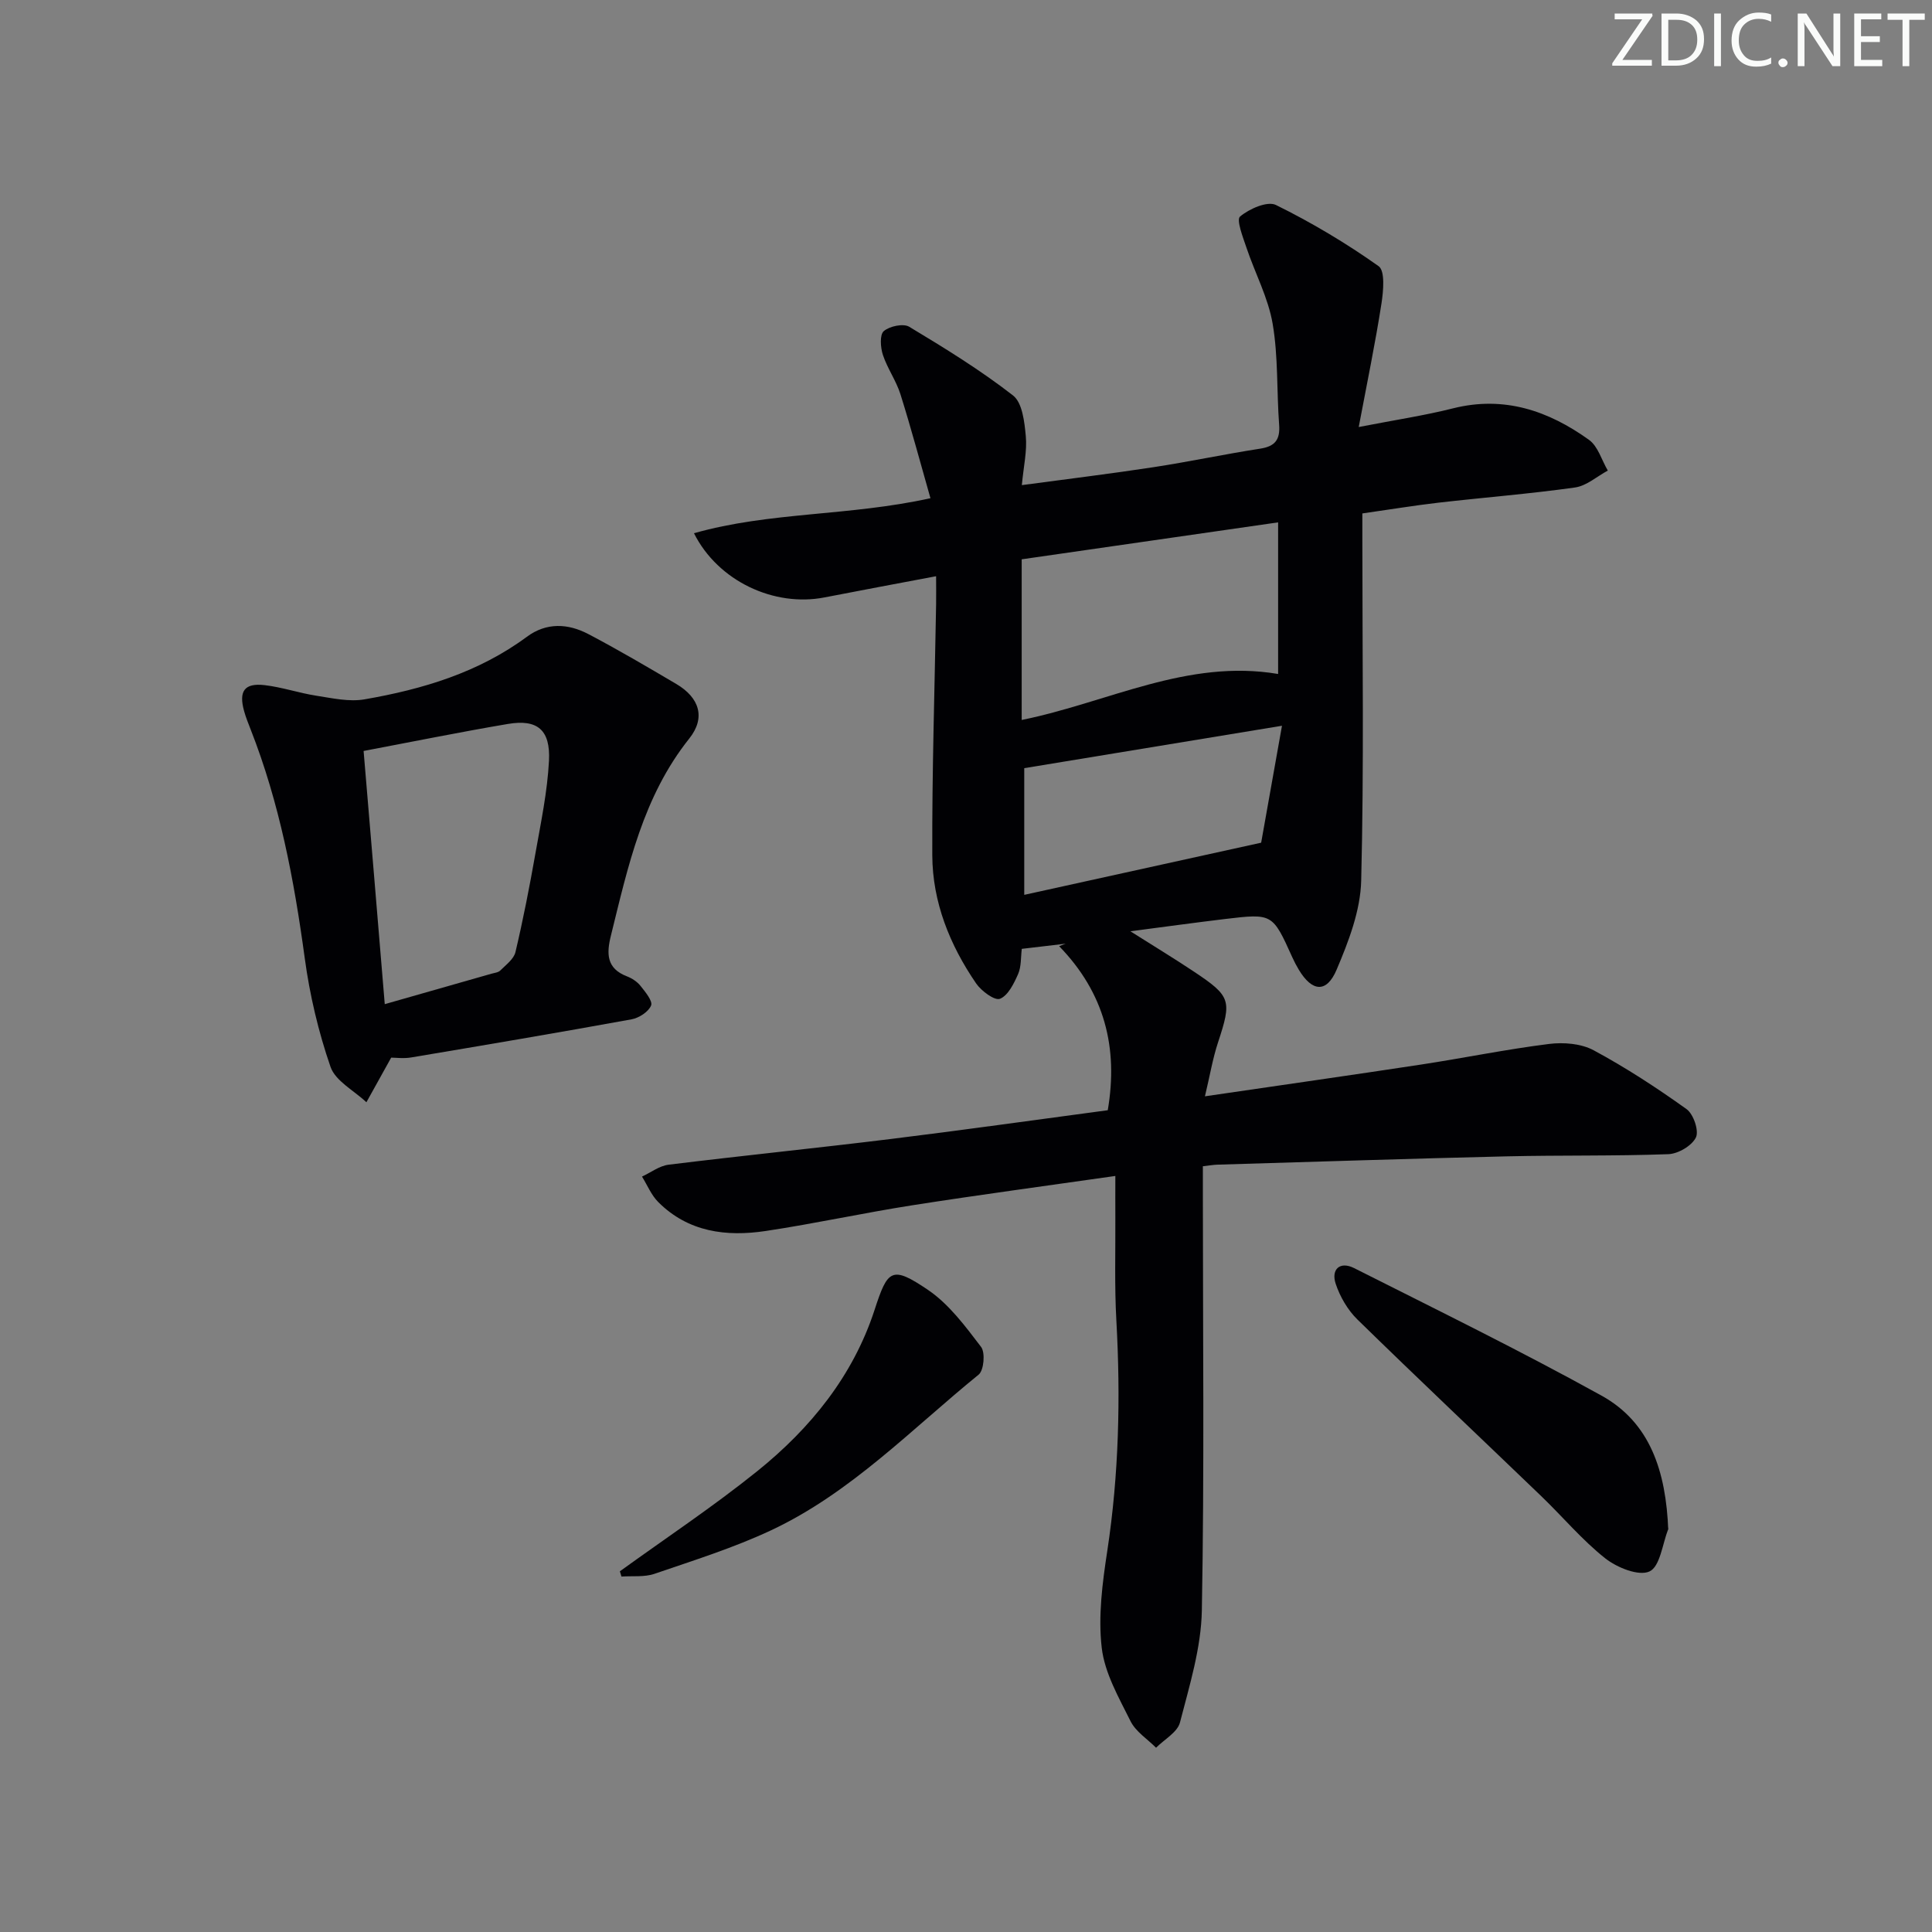 <svg enable-background="new 0 0 400 400" viewBox="0 0 400 400" xmlns="http://www.w3.org/2000/svg"><rect x="0" y="0" width="400" height="400" fill="#808080" stroke="none"/><g fill="#fafbfa"><path d="m342.2 3.2-6.3 9.2h6.1v1.2h-8.2v-.5l6.2-9.1h-5.7v-1.2h7.8v.4z"/><path d="m344 13.7v-10.9h3.1c1.6 0 3 .5 4.1 1.4 1.1 1 1.6 2.2 1.6 3.9s-.5 3-1.6 4-2.5 1.5-4.2 1.5h-3zm1.4-9.6v8.4h1.6c1.4 0 2.5-.4 3.2-1.1.8-.8 1.2-1.8 1.2-3.2s-.4-2.4-1.2-3.1-1.8-1-3.1-1z"/><path d="m356.3 2.8v10.9h-1.4v-10.9z"/><path d="m366.6 13.2c-.8.4-1.8.6-3 .6-1.6 0-2.8-.5-3.7-1.5s-1.4-2.3-1.4-3.9c0-1.7.5-3.2 1.6-4.2s2.4-1.6 4-1.6c1 0 1.9.1 2.6.4v1.5c-.8-.4-1.6-.6-2.6-.6-1.2 0-2.2.4-3 1.2s-1.1 1.9-1.1 3.3c0 1.3.4 2.3 1.1 3.1s1.6 1.1 2.8 1.1c1.1 0 2-.2 2.8-.7v1.3z"/><path d="m368.2 13c0-.3.1-.5.3-.6.2-.2.4-.3.6-.3.3 0 .5.1.7.3s.3.4.3.6-.1.5-.3.6c-.2.2-.4.3-.7.3s-.5-.1-.6-.3c-.2-.2-.3-.4-.3-.6z"/><path d="m381.1 13.7h-1.7l-5.5-8.4c-.2-.2-.3-.5-.4-.7 0 .2.1.8.1 1.5v7.6h-1.4v-10.9h1.8l5.3 8.3c.3.4.4.6.4.8 0-.3-.1-.8-.1-1.6v-7.5h1.4v10.9z"/><path d="m389.7 13.7h-5.8v-10.9h5.6v1.2h-4.2v3.5h3.9v1.2h-3.9v3.7h4.4z"/><path d="m398.4 4.1h-3.1v9.6h-1.4v-9.6h-3.1v-1.3h7.7v1.3z"/></g><path d="m281.31 88.41c7.56-1.47 13.62-2.38 19.54-3.87 10.57-2.65 19.75.5 28.14 6.53 1.86 1.34 2.62 4.2 3.89 6.36-2.26 1.21-4.41 3.17-6.8 3.5-9.37 1.32-18.82 2.06-28.23 3.14-5.09.59-10.15 1.43-15.79 2.23v5.56c0 23.49.35 47-.24 70.47-.15 6.21-2.61 12.6-5.09 18.44-2.07 4.88-5.06 4.58-7.81.03-.51-.85-.97-1.73-1.38-2.64-4.08-9.03-4.08-9.06-13.9-7.89-6.06.73-12.11 1.56-19.61 2.54 5.2 3.29 9.23 5.73 13.14 8.34 7.72 5.14 7.87 5.97 5.01 14.67-1.11 3.36-1.69 6.9-2.71 11.16 15.61-2.29 30.18-4.36 44.72-6.57 8.85-1.35 17.64-3.16 26.51-4.27 3.01-.38 6.65-.09 9.25 1.31 6.67 3.59 13.07 7.77 19.23 12.18 1.44 1.03 2.61 4.49 1.94 5.87-.84 1.72-3.68 3.39-5.72 3.46-11.15.41-22.32.19-33.47.45-19.96.47-39.91 1.13-59.87 1.72-.8.02-1.6.17-3.02.33v5.47c0 28.83.32 57.66-.21 86.47-.14 7.78-2.56 15.58-4.53 23.22-.52 2.03-3.24 3.5-4.95 5.23-1.8-1.81-4.2-3.32-5.28-5.49-2.43-4.89-5.36-9.96-5.97-15.21-.76-6.56.14-13.43 1.15-20.04 2.41-15.86 2.77-31.75 1.88-47.73-.4-7.14-.17-14.32-.21-21.48-.02-2.62 0-5.24 0-8.43-14.46 2.07-28.24 3.91-41.97 6.06-10.16 1.59-20.23 3.8-30.4 5.33-8.17 1.23-16.05.24-22.27-5.99-1.44-1.44-2.26-3.5-3.36-5.27 1.83-.85 3.59-2.22 5.5-2.46 15.34-1.89 30.71-3.44 46.05-5.33 14.98-1.84 29.93-3.96 44.88-5.95 2.21-12.96-.67-24.3-10.07-33.97.45-.17.91-.34 1.36-.51-2.9.34-5.79.68-9.09 1.07-.22 1.73-.08 3.65-.76 5.21-.86 1.96-2.07 4.45-3.76 5.13-1.09.43-3.86-1.61-4.94-3.19-5.45-7.96-9.03-16.83-9.07-26.51-.07-17.3.5-34.61.79-51.91.03-1.78 0-3.56 0-5.88-8.17 1.55-15.65 2.93-23.11 4.39-10.4 2.03-22.04-3.35-27.02-13.29 15.71-4.46 31.99-3.51 48.96-7.25-2.04-7.15-3.97-14.38-6.21-21.52-.89-2.82-2.71-5.35-3.64-8.16-.5-1.53-.68-4.15.18-4.91 1.19-1.03 4.05-1.64 5.27-.91 7.37 4.43 14.72 8.96 21.49 14.22 1.94 1.5 2.38 5.49 2.65 8.42.29 3.06-.45 6.21-.82 10.15 9.36-1.26 18.35-2.35 27.3-3.72 7.37-1.13 14.68-2.69 22.05-3.83 3.1-.48 4.15-1.87 3.92-4.96-.52-6.96-.17-14.05-1.34-20.89-.92-5.41-3.66-10.49-5.43-15.78-.73-2.16-2.13-5.76-1.32-6.43 1.91-1.6 5.66-3.26 7.43-2.39 7.39 3.64 14.53 7.9 21.26 12.67 1.36.97.99 5.14.59 7.71-1.26 8.14-2.94 16.21-4.71 25.59zm-16.69 19.74c-18.3 2.64-35.8 5.16-53.09 7.65v33.26c17.9-3.63 34.29-12.7 53.09-9.52 0-10.33 0-20.39 0-31.39zm.8 42.11c-18.87 3.1-36.45 6-53.36 8.78v26.23c16.77-3.69 32.59-7.18 49.05-10.8 1.33-7.5 2.69-15.1 4.31-24.21z" fill="#010104"/><path d="m80.99 218.97c-2.06 3.71-3.6 6.47-5.13 9.24-2.56-2.42-6.41-4.39-7.43-7.33-2.51-7.26-4.31-14.9-5.34-22.53-2.2-16.18-5.21-32.1-11.21-47.36-.49-1.24-.98-2.48-1.34-3.76-1.15-4.14.06-5.86 4.24-5.38 3.61.42 7.11 1.63 10.71 2.19 3.3.51 6.8 1.31 9.99.75 12.01-2.08 23.58-5.54 33.6-12.95 4.06-3.01 8.53-2.77 12.73-.56 6.18 3.24 12.2 6.79 18.21 10.33 4.79 2.83 6.13 6.97 2.69 11.29-9.6 12.03-12.68 26.47-16.23 40.82-.93 3.74-.92 6.79 3.32 8.42 1.06.41 2.14 1.12 2.83 2 .98 1.23 2.55 3.13 2.17 4.04-.54 1.31-2.5 2.58-4.04 2.86-15.16 2.76-30.35 5.33-45.55 7.88-1.6.29-3.29.05-4.22.05zm-1.33-11.07c7.82-2.23 14.95-4.26 22.08-6.3.64-.18 1.43-.25 1.85-.68 1.17-1.17 2.79-2.36 3.13-3.8 1.6-6.77 2.93-13.61 4.14-20.46 1.12-6.35 2.47-12.73 2.8-19.15.33-6.44-2.43-8.66-8.53-7.62-9.87 1.67-19.69 3.67-29.85 5.59 1.48 17.5 2.9 34.63 4.38 52.42z" fill="#010104"/><path d="m345.4 316.86c0-.95.1-.58-.01-.29-1.2 3.09-1.69 7.77-3.88 8.78-2.23 1.03-6.73-.79-9.17-2.72-4.79-3.79-8.78-8.58-13.22-12.85-12.69-12.21-25.5-24.29-38.09-36.6-2.01-1.97-3.6-4.71-4.49-7.39-.99-2.98.87-4.72 3.8-3.25 17.16 8.65 34.43 17.11 51.24 26.41 10.03 5.56 13.35 15.59 13.82 27.91z" fill="#010104"/><path d="m128.34 325.32c9.5-6.87 19.3-13.38 28.43-20.72 11.02-8.87 19.84-19.72 24.3-33.4 2.72-8.35 3.51-9.26 11.09-4.12 4.34 2.95 7.71 7.52 10.96 11.78.9 1.18.59 4.85-.5 5.74-13.9 11.29-26.47 24.48-42.95 32.22-7.76 3.64-16.03 6.23-24.16 9.02-2.1.72-4.55.41-6.84.57-.12-.37-.22-.73-.33-1.09z" fill="#010104"/></svg>